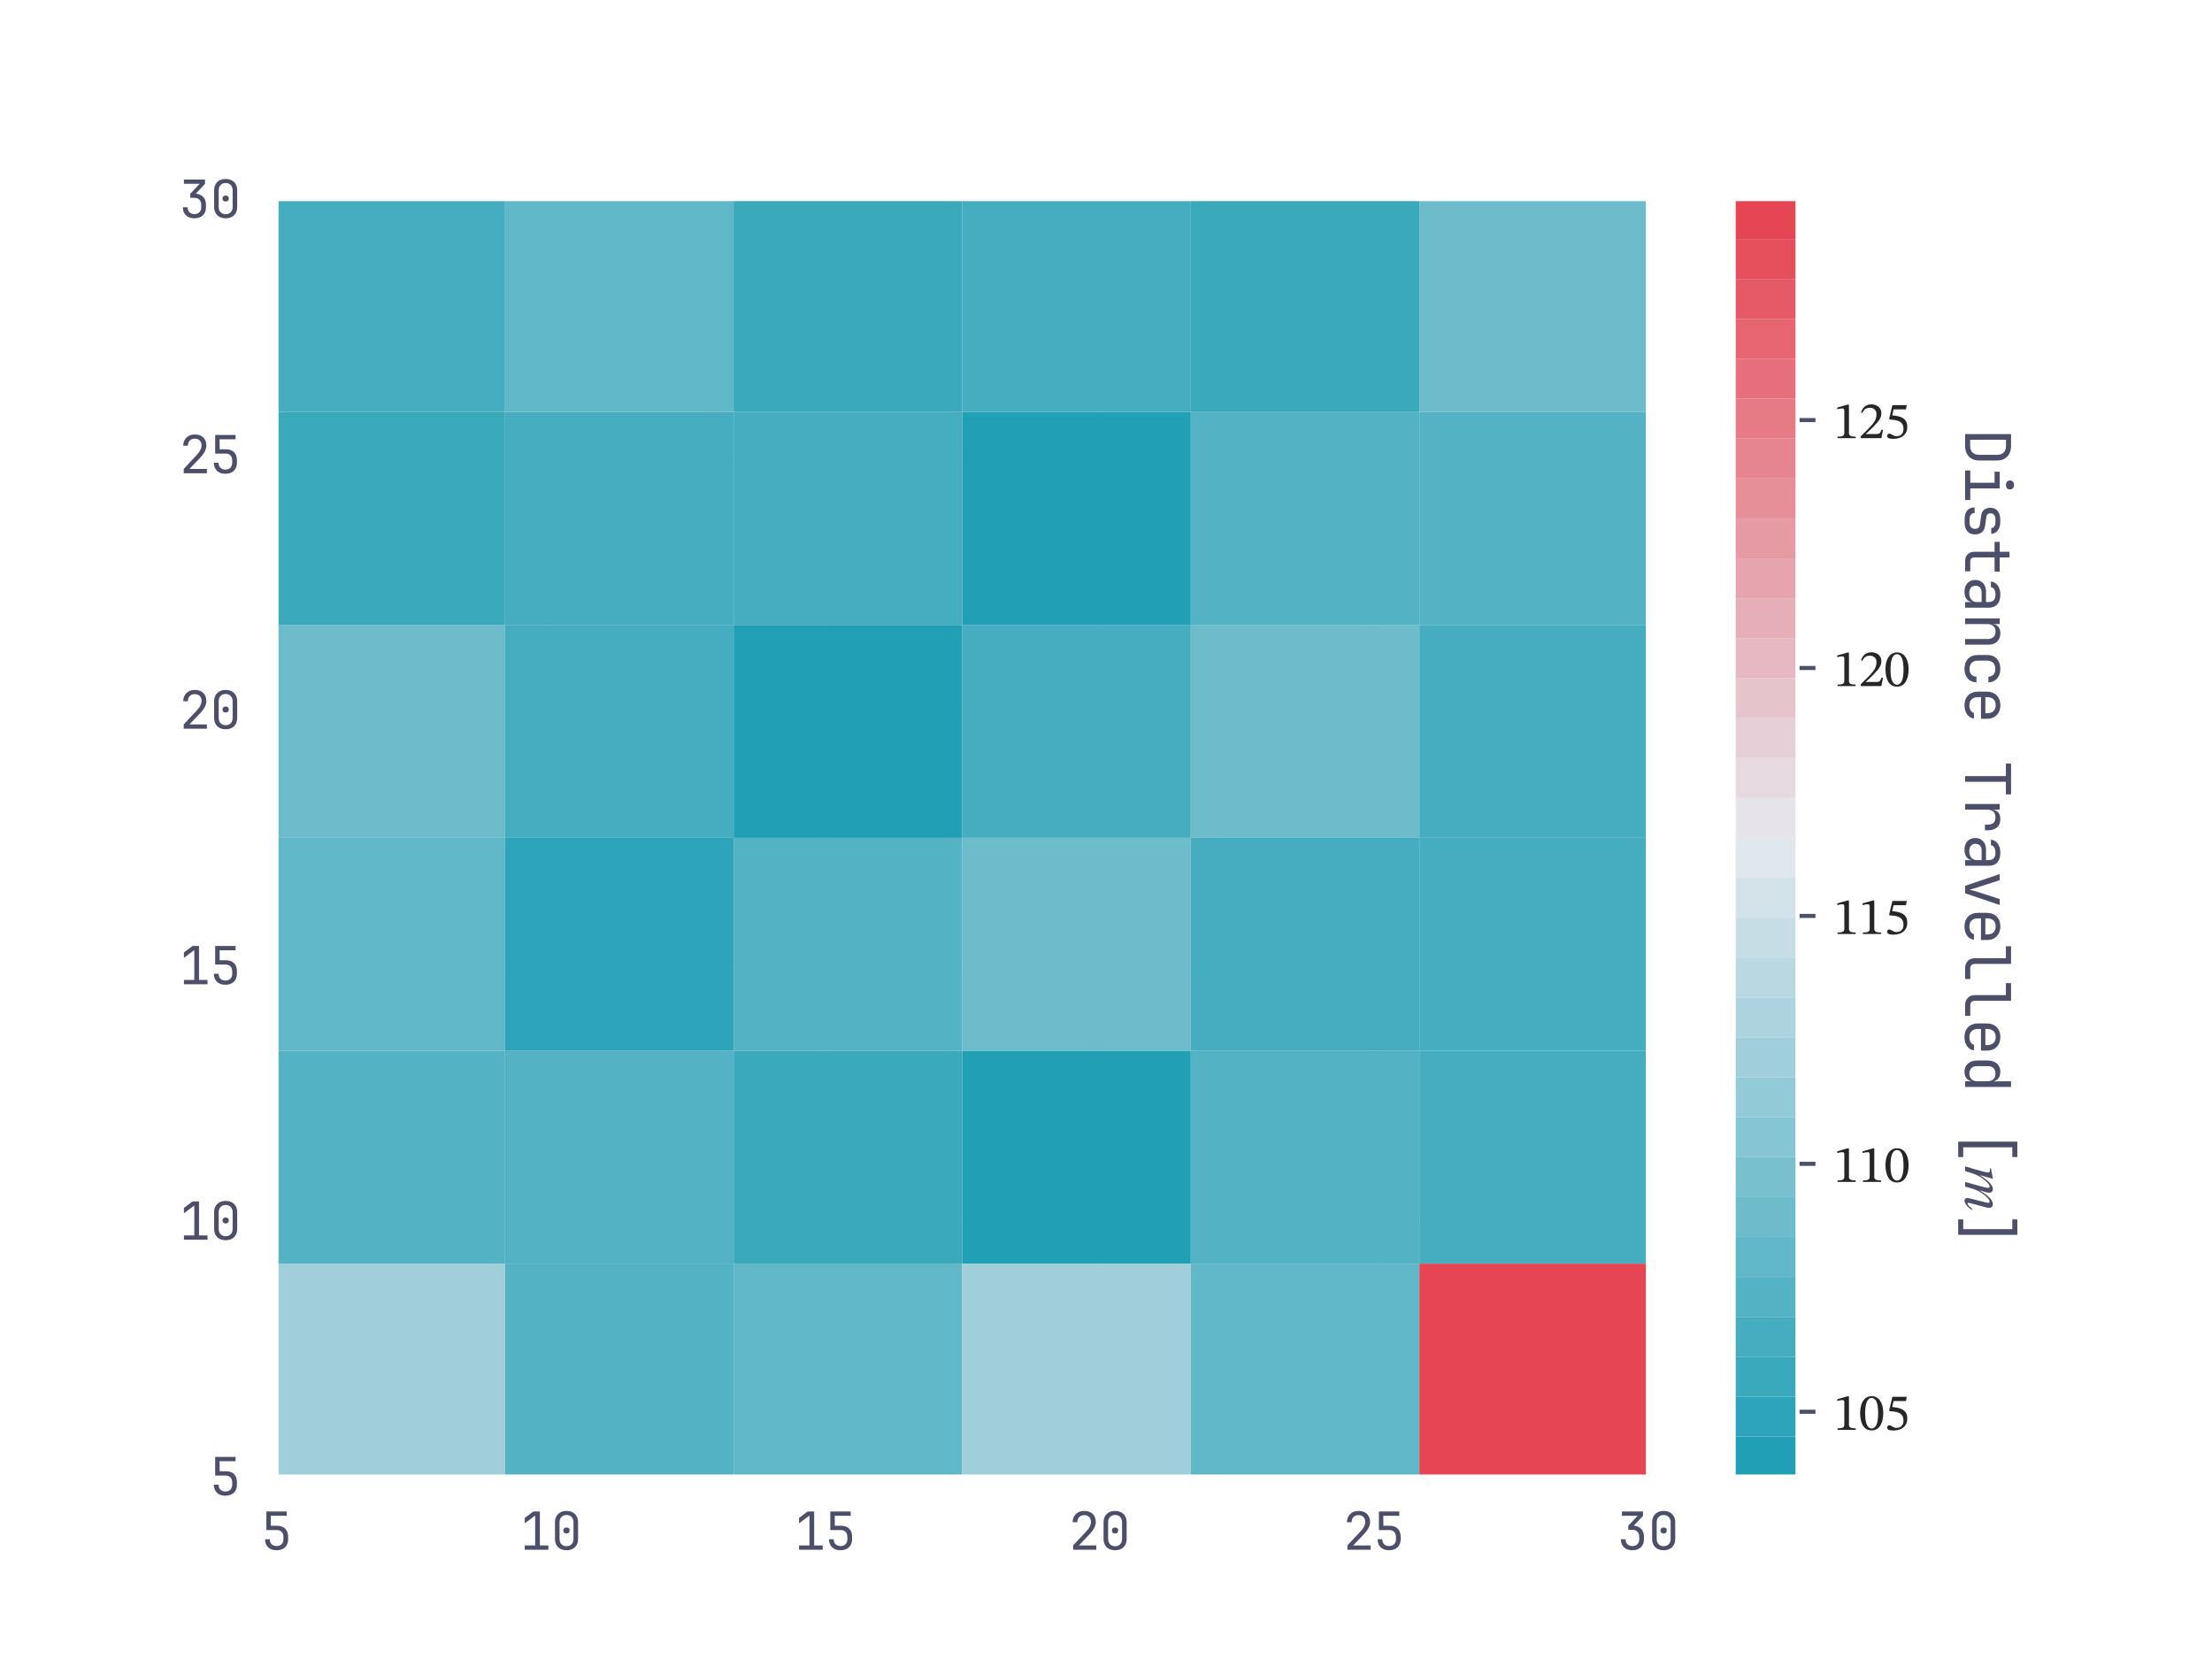 <?xml version="1.0" encoding="utf-8" standalone="no"?>
<!DOCTYPE svg PUBLIC "-//W3C//DTD SVG 1.1//EN"
  "http://www.w3.org/Graphics/SVG/1.1/DTD/svg11.dtd">
<svg xmlns:xlink="http://www.w3.org/1999/xlink" width="432pt" height="324pt" viewBox="0 0 432 324" xmlns="http://www.w3.org/2000/svg" version="1.1">
 <defs>
  <style type="text/css">*{stroke-linejoin: round; stroke-linecap: butt}</style>
 </defs>
 <g id="figure_1">
  <g id="patch_1">
   <path d="M 0 324
L 432 324
L 432 0
L 0 0
z
" style="fill: #ffffff"/>
  </g>
  <g id="axes_1">
   <g id="patch_2">
    <path d="M 54 288.36
L 321.84 288.36
L 321.84 38.88
L 54 38.88
z
" style="fill: #eff1f5"/>
   </g>
   <g id="matplotlib.axis_1">
    <g id="xtick_1">
     <g id="line2d_1">
      <path d="M 54 288.36
L 54 38.88
" clip-path="url(#p4f5782493c)" style="fill: none; stroke: #ffffff; stroke-width: 0.8; stroke-linecap: round"/>
     </g>
     <g id="text_1">
      <!-- 5 -->
      <g style="fill: #4c4f69" transform="translate(51 302.66) scale(0.1 -0.1)">
       <defs>
        <path id="JetBrainsMonoNFM-Regular-35" d="M 1882 -64
Q 1235 -64 857 297
Q 480 659 480 1280
L 1056 1280
Q 1056 896 1280 672
Q 1504 448 1888 448
Q 2272 448 2496 672
Q 2720 896 2720 1280
L 2720 1568
Q 2720 1952 2502 2176
Q 2285 2400 1914 2400
L 640 2400
L 640 4672
L 3130 4672
L 3130 4147
L 1178 4147
L 1190 2925
L 1946 2925
Q 2592 2925 2944 2569
Q 3296 2214 3296 1568
L 3296 1280
Q 3296 659 2915 297
Q 2534 -64 1882 -64
z
" transform="scale(0.016)"/>
       </defs>
       <use xlink:href="#JetBrainsMonoNFM-Regular-35"/>
      </g>
     </g>
    </g>
    <g id="xtick_2">
     <g id="line2d_2">
      <path d="M 107.568 288.36
L 107.568 38.88
" clip-path="url(#p4f5782493c)" style="fill: none; stroke: #ffffff; stroke-width: 0.8; stroke-linecap: round"/>
     </g>
     <g id="text_2">
      <!-- 10 -->
      <g style="fill: #4c4f69" transform="translate(101.568 302.66) scale(0.1 -0.1)">
       <defs>
        <path id="JetBrainsMonoNFM-Regular-31" d="M 576 0
L 576 525
L 1843 525
L 1843 4173
L 576 3226
L 576 3885
L 1632 4672
L 2419 4672
L 2419 525
L 3456 525
L 3456 0
L 576 0
z
" transform="scale(0.016)"/>
        <path id="JetBrainsMonoNFM-Regular-30" d="M 1920 -64
Q 1274 -64 893 310
Q 512 685 512 1312
L 512 3360
Q 512 3987 893 4361
Q 1274 4736 1920 4736
Q 2566 4736 2947 4361
Q 3328 3987 3328 3360
L 3328 1312
Q 3328 896 3155 585
Q 2982 275 2665 105
Q 2349 -64 1920 -64
z
M 1920 429
Q 2304 429 2537 675
Q 2771 922 2771 1312
L 2771 3360
Q 2771 3750 2537 3996
Q 2304 4243 1920 4243
Q 1536 4243 1302 3996
Q 1069 3750 1069 3360
L 1069 1312
Q 1069 922 1302 675
Q 1536 429 1920 429
z
M 1920 1984
Q 1747 1984 1641 2080
Q 1536 2176 1536 2355
Q 1536 2528 1641 2621
Q 1747 2714 1920 2714
Q 2093 2714 2198 2621
Q 2304 2528 2304 2355
Q 2304 2176 2198 2080
Q 2093 1984 1920 1984
z
" transform="scale(0.016)"/>
       </defs>
       <use xlink:href="#JetBrainsMonoNFM-Regular-31"/>
       <use xlink:href="#JetBrainsMonoNFM-Regular-30" x="60"/>
      </g>
     </g>
    </g>
    <g id="xtick_3">
     <g id="line2d_3">
      <path d="M 161.136 288.36
L 161.136 38.88
" clip-path="url(#p4f5782493c)" style="fill: none; stroke: #ffffff; stroke-width: 0.8; stroke-linecap: round"/>
     </g>
     <g id="text_3">
      <!-- 15 -->
      <g style="fill: #4c4f69" transform="translate(155.136 302.66) scale(0.1 -0.1)">
       <use xlink:href="#JetBrainsMonoNFM-Regular-31"/>
       <use xlink:href="#JetBrainsMonoNFM-Regular-35" x="60"/>
      </g>
     </g>
    </g>
    <g id="xtick_4">
     <g id="line2d_4">
      <path d="M 214.704 288.36
L 214.704 38.88
" clip-path="url(#p4f5782493c)" style="fill: none; stroke: #ffffff; stroke-width: 0.8; stroke-linecap: round"/>
     </g>
     <g id="text_4">
      <!-- 20 -->
      <g style="fill: #4c4f69" transform="translate(208.704 302.66) scale(0.1 -0.1)">
       <defs>
        <path id="JetBrainsMonoNFM-Regular-32" d="M 550 0
L 550 531
L 2106 2195
Q 2445 2554 2585 2835
Q 2726 3117 2726 3386
Q 2726 3770 2505 3997
Q 2285 4224 1907 4224
Q 1517 4224 1289 3990
Q 1062 3757 1062 3360
L 486 3360
Q 506 3994 890 4365
Q 1274 4736 1907 4736
Q 2554 4736 2934 4371
Q 3315 4006 3315 3379
Q 3315 3046 3132 2675
Q 2950 2304 2509 1843
L 1248 525
L 3373 525
L 3373 0
L 550 0
z
" transform="scale(0.016)"/>
       </defs>
       <use xlink:href="#JetBrainsMonoNFM-Regular-32"/>
       <use xlink:href="#JetBrainsMonoNFM-Regular-30" x="60"/>
      </g>
     </g>
    </g>
    <g id="xtick_5">
     <g id="line2d_5">
      <path d="M 268.272 288.36
L 268.272 38.88
" clip-path="url(#p4f5782493c)" style="fill: none; stroke: #ffffff; stroke-width: 0.8; stroke-linecap: round"/>
     </g>
     <g id="text_5">
      <!-- 25 -->
      <g style="fill: #4c4f69" transform="translate(262.272 302.66) scale(0.1 -0.1)">
       <use xlink:href="#JetBrainsMonoNFM-Regular-32"/>
       <use xlink:href="#JetBrainsMonoNFM-Regular-35" x="60"/>
      </g>
     </g>
    </g>
    <g id="xtick_6">
     <g id="line2d_6">
      <path d="M 321.84 288.36
L 321.84 38.88
" clip-path="url(#p4f5782493c)" style="fill: none; stroke: #ffffff; stroke-width: 0.8; stroke-linecap: round"/>
     </g>
     <g id="text_6">
      <!-- 30 -->
      <g style="fill: #4c4f69" transform="translate(315.84 302.66) scale(0.1 -0.1)">
       <defs>
        <path id="JetBrainsMonoNFM-Regular-33" d="M 1850 -64
Q 1203 -64 825 297
Q 448 659 448 1280
L 1024 1280
Q 1024 896 1248 672
Q 1472 448 1856 448
Q 2240 448 2464 672
Q 2688 896 2688 1280
L 2688 1600
Q 2688 1984 2464 2208
Q 2240 2432 1856 2432
L 1350 2432
L 1350 2931
L 2496 4147
L 576 4147
L 576 4672
L 3149 4672
L 3149 4134
L 2022 2938
Q 2598 2893 2931 2537
Q 3264 2182 3264 1600
L 3264 1280
Q 3264 659 2883 297
Q 2502 -64 1850 -64
z
" transform="scale(0.016)"/>
       </defs>
       <use xlink:href="#JetBrainsMonoNFM-Regular-33"/>
       <use xlink:href="#JetBrainsMonoNFM-Regular-30" x="60"/>
      </g>
     </g>
    </g>
   </g>
   <g id="matplotlib.axis_2">
    <g id="ytick_1">
     <g id="line2d_7">
      <path d="M 54 288.36
L 321.84 288.36
" clip-path="url(#p4f5782493c)" style="fill: none; stroke: #ffffff; stroke-width: 0.8; stroke-linecap: round"/>
     </g>
     <g id="text_7">
      <!-- 5 -->
      <g style="fill: #4c4f69" transform="translate(41 292.01) scale(0.1 -0.1)">
       <use xlink:href="#JetBrainsMonoNFM-Regular-35"/>
      </g>
     </g>
    </g>
    <g id="ytick_2">
     <g id="line2d_8">
      <path d="M 54 238.464
L 321.84 238.464
" clip-path="url(#p4f5782493c)" style="fill: none; stroke: #ffffff; stroke-width: 0.8; stroke-linecap: round"/>
     </g>
     <g id="text_8">
      <!-- 10 -->
      <g style="fill: #4c4f69" transform="translate(35 242.114) scale(0.1 -0.1)">
       <use xlink:href="#JetBrainsMonoNFM-Regular-31"/>
       <use xlink:href="#JetBrainsMonoNFM-Regular-30" x="60"/>
      </g>
     </g>
    </g>
    <g id="ytick_3">
     <g id="line2d_9">
      <path d="M 54 188.568
L 321.84 188.568
" clip-path="url(#p4f5782493c)" style="fill: none; stroke: #ffffff; stroke-width: 0.8; stroke-linecap: round"/>
     </g>
     <g id="text_9">
      <!-- 15 -->
      <g style="fill: #4c4f69" transform="translate(35 192.218) scale(0.1 -0.1)">
       <use xlink:href="#JetBrainsMonoNFM-Regular-31"/>
       <use xlink:href="#JetBrainsMonoNFM-Regular-35" x="60"/>
      </g>
     </g>
    </g>
    <g id="ytick_4">
     <g id="line2d_10">
      <path d="M 54 138.672
L 321.84 138.672
" clip-path="url(#p4f5782493c)" style="fill: none; stroke: #ffffff; stroke-width: 0.8; stroke-linecap: round"/>
     </g>
     <g id="text_10">
      <!-- 20 -->
      <g style="fill: #4c4f69" transform="translate(35 142.322) scale(0.1 -0.1)">
       <use xlink:href="#JetBrainsMonoNFM-Regular-32"/>
       <use xlink:href="#JetBrainsMonoNFM-Regular-30" x="60"/>
      </g>
     </g>
    </g>
    <g id="ytick_5">
     <g id="line2d_11">
      <path d="M 54 88.776
L 321.84 88.776
" clip-path="url(#p4f5782493c)" style="fill: none; stroke: #ffffff; stroke-width: 0.8; stroke-linecap: round"/>
     </g>
     <g id="text_11">
      <!-- 25 -->
      <g style="fill: #4c4f69" transform="translate(35 92.426) scale(0.1 -0.1)">
       <use xlink:href="#JetBrainsMonoNFM-Regular-32"/>
       <use xlink:href="#JetBrainsMonoNFM-Regular-35" x="60"/>
      </g>
     </g>
    </g>
    <g id="ytick_6">
     <g id="line2d_12">
      <path d="M 54 38.88
L 321.84 38.88
" clip-path="url(#p4f5782493c)" style="fill: none; stroke: #ffffff; stroke-width: 0.8; stroke-linecap: round"/>
     </g>
     <g id="text_12">
      <!-- 30 -->
      <g style="fill: #4c4f69" transform="translate(35 42.53) scale(0.1 -0.1)">
       <use xlink:href="#JetBrainsMonoNFM-Regular-33"/>
       <use xlink:href="#JetBrainsMonoNFM-Regular-30" x="60"/>
      </g>
     </g>
    </g>
   </g>
   <g id="QuadMesh_1">
    <path d="M 54 288.36
L 98.64 288.36
L 98.64 246.78
L 54 246.78
L 54 288.36
" clip-path="url(#p4f5782493c)" style="fill: #a0cfda"/>
    <path d="M 98.64 288.36
L 143.28 288.36
L 143.28 246.78
L 98.64 246.78
L 98.64 288.36
" clip-path="url(#p4f5782493c)" style="fill: #53b2c4"/>
    <path d="M 143.28 288.36
L 187.92 288.36
L 187.92 246.78
L 143.28 246.78
L 143.28 288.36
" clip-path="url(#p4f5782493c)" style="fill: #60b7c8"/>
    <path d="M 187.92 288.36
L 232.56 288.36
L 232.56 246.78
L 187.92 246.78
L 187.92 288.36
" clip-path="url(#p4f5782493c)" style="fill: #a0cfda"/>
    <path d="M 232.56 288.36
L 277.2 288.36
L 277.2 246.78
L 232.56 246.78
L 232.56 288.36
" clip-path="url(#p4f5782493c)" style="fill: #60b7c8"/>
    <path d="M 277.2 288.36
L 321.84 288.36
L 321.84 246.78
L 277.2 246.78
L 277.2 288.36
" clip-path="url(#p4f5782493c)" style="fill: #e64553"/>
    <path d="M 54 246.78
L 98.64 246.78
L 98.64 205.2
L 54 205.2
L 54 246.78
" clip-path="url(#p4f5782493c)" style="fill: #53b2c4"/>
    <path d="M 98.64 246.78
L 143.28 246.78
L 143.28 205.2
L 98.64 205.2
L 98.64 246.78
" clip-path="url(#p4f5782493c)" style="fill: #53b2c4"/>
    <path d="M 143.28 246.78
L 187.92 246.78
L 187.92 205.2
L 143.28 205.2
L 143.28 246.78
" clip-path="url(#p4f5782493c)" style="fill: #3aa9bc"/>
    <path d="M 187.92 246.78
L 232.56 246.78
L 232.56 205.2
L 187.92 205.2
L 187.92 246.78
" clip-path="url(#p4f5782493c)" style="fill: #209fb5"/>
    <path d="M 232.56 246.78
L 277.2 246.78
L 277.2 205.2
L 232.56 205.2
L 232.56 246.78
" clip-path="url(#p4f5782493c)" style="fill: #53b2c4"/>
    <path d="M 277.2 246.78
L 321.84 246.78
L 321.84 205.2
L 277.2 205.2
L 277.2 246.78
" clip-path="url(#p4f5782493c)" style="fill: #46adc0"/>
    <path d="M 54 205.2
L 98.64 205.2
L 98.64 163.62
L 54 163.62
L 54 205.2
" clip-path="url(#p4f5782493c)" style="fill: #60b7c8"/>
    <path d="M 98.64 205.2
L 143.28 205.2
L 143.28 163.62
L 98.64 163.62
L 98.64 205.2
" clip-path="url(#p4f5782493c)" style="fill: #2da4b9"/>
    <path d="M 143.28 205.2
L 187.92 205.2
L 187.92 163.62
L 143.28 163.62
L 143.28 205.2
" clip-path="url(#p4f5782493c)" style="fill: #53b2c4"/>
    <path d="M 187.92 205.2
L 232.56 205.2
L 232.56 163.62
L 187.92 163.62
L 187.92 205.2
" clip-path="url(#p4f5782493c)" style="fill: #6dbccb"/>
    <path d="M 232.56 205.2
L 277.2 205.2
L 277.2 163.62
L 232.56 163.62
L 232.56 205.2
" clip-path="url(#p4f5782493c)" style="fill: #46adc0"/>
    <path d="M 277.2 205.2
L 321.84 205.2
L 321.84 163.62
L 277.2 163.62
L 277.2 205.2
" clip-path="url(#p4f5782493c)" style="fill: #46adc0"/>
    <path d="M 54 163.62
L 98.64 163.62
L 98.64 122.04
L 54 122.04
L 54 163.62
" clip-path="url(#p4f5782493c)" style="fill: #6dbccb"/>
    <path d="M 98.64 163.62
L 143.28 163.62
L 143.28 122.04
L 98.64 122.04
L 98.64 163.62
" clip-path="url(#p4f5782493c)" style="fill: #46adc0"/>
    <path d="M 143.28 163.62
L 187.92 163.62
L 187.92 122.04
L 143.28 122.04
L 143.28 163.62
" clip-path="url(#p4f5782493c)" style="fill: #209fb5"/>
    <path d="M 187.92 163.62
L 232.56 163.62
L 232.56 122.04
L 187.92 122.04
L 187.92 163.62
" clip-path="url(#p4f5782493c)" style="fill: #46adc0"/>
    <path d="M 232.56 163.62
L 277.2 163.62
L 277.2 122.04
L 232.56 122.04
L 232.56 163.62
" clip-path="url(#p4f5782493c)" style="fill: #6dbccb"/>
    <path d="M 277.2 163.62
L 321.84 163.62
L 321.84 122.04
L 277.2 122.04
L 277.2 163.62
" clip-path="url(#p4f5782493c)" style="fill: #46adc0"/>
    <path d="M 54 122.04
L 98.64 122.04
L 98.64 80.46
L 54 80.46
L 54 122.04
" clip-path="url(#p4f5782493c)" style="fill: #3aa9bc"/>
    <path d="M 98.64 122.04
L 143.28 122.04
L 143.28 80.46
L 98.64 80.46
L 98.64 122.04
" clip-path="url(#p4f5782493c)" style="fill: #46adc0"/>
    <path d="M 143.28 122.04
L 187.92 122.04
L 187.92 80.46
L 143.28 80.46
L 143.28 122.04
" clip-path="url(#p4f5782493c)" style="fill: #46adc0"/>
    <path d="M 187.92 122.04
L 232.56 122.04
L 232.56 80.46
L 187.92 80.46
L 187.92 122.04
" clip-path="url(#p4f5782493c)" style="fill: #209fb5"/>
    <path d="M 232.56 122.04
L 277.2 122.04
L 277.2 80.46
L 232.56 80.46
L 232.56 122.04
" clip-path="url(#p4f5782493c)" style="fill: #53b2c4"/>
    <path d="M 277.2 122.04
L 321.84 122.04
L 321.84 80.46
L 277.2 80.46
L 277.2 122.04
" clip-path="url(#p4f5782493c)" style="fill: #53b2c4"/>
    <path d="M 54 80.46
L 98.64 80.46
L 98.64 38.88
L 54 38.88
L 54 80.46
" clip-path="url(#p4f5782493c)" style="fill: #46adc0"/>
    <path d="M 98.64 80.46
L 143.28 80.46
L 143.28 38.88
L 98.64 38.88
L 98.64 80.46
" clip-path="url(#p4f5782493c)" style="fill: #60b7c8"/>
    <path d="M 143.28 80.46
L 187.92 80.46
L 187.92 38.88
L 143.28 38.88
L 143.28 80.46
" clip-path="url(#p4f5782493c)" style="fill: #3aa9bc"/>
    <path d="M 187.92 80.46
L 232.56 80.46
L 232.56 38.88
L 187.92 38.88
L 187.92 80.46
" clip-path="url(#p4f5782493c)" style="fill: #46adc0"/>
    <path d="M 232.56 80.46
L 277.2 80.46
L 277.2 38.88
L 232.56 38.88
L 232.56 80.46
" clip-path="url(#p4f5782493c)" style="fill: #3aa9bc"/>
    <path d="M 277.2 80.46
L 321.84 80.46
L 321.84 38.88
L 277.2 38.88
L 277.2 80.46
" clip-path="url(#p4f5782493c)" style="fill: #6dbccb"/>
   </g>
   <g id="patch_3">
    <path d="M 54 288.36
L 54 38.88
" style="fill: none; stroke: #ffffff; stroke-width: 0.8; stroke-linejoin: miter; stroke-linecap: square"/>
   </g>
   <g id="patch_4">
    <path d="M 321.84 288.36
L 321.84 38.88
" style="fill: none; stroke: #ffffff; stroke-width: 0.8; stroke-linejoin: miter; stroke-linecap: square"/>
   </g>
   <g id="patch_5">
    <path d="M 54 288.36
L 321.84 288.36
" style="fill: none; stroke: #ffffff; stroke-width: 0.8; stroke-linejoin: miter; stroke-linecap: square"/>
   </g>
   <g id="patch_6">
    <path d="M 54 38.88
L 321.84 38.88
" style="fill: none; stroke: #ffffff; stroke-width: 0.8; stroke-linejoin: miter; stroke-linecap: square"/>
   </g>
  </g>
  <g id="axes_2">
   <g id="patch_7">
    <path d="M 338.58 288.36
L 351.054 288.36
L 351.054 38.88
L 338.58 38.88
z
" style="fill: #eff1f5"/>
   </g>
   <g id="matplotlib.axis_3"/>
   <g id="matplotlib.axis_4">
    <g id="ytick_7">
     <g id="line2d_13">
      <defs>
       <path id="m1f3b378071" d="M 0 0
L 3.5 0
" style="stroke: #4c4f69; stroke-width: 0.8"/>
      </defs>
      <g>
       <use xlink:href="#m1f3b378071" x="351.054" y="275.712" style="fill: #4c4f69; stroke: #4c4f69; stroke-width: 0.8"/>
      </g>
     </g>
     <g id="text_13">
      <!-- 105 -->
      <g style="fill: #262626" transform="translate(358.054 279.241) scale(0.1 -0.1)">
       <defs>
        <path id="STIXTwoText-31" d="M 2726 0
L 512 0
L 512 179
Q 966 179 1152 275
Q 1338 371 1338 608
L 1338 3315
Q 1338 3482 1293 3555
Q 1248 3629 1126 3629
Q 1062 3629 947 3616
Q 832 3603 704 3580
Q 576 3558 474 3526
L 474 3738
L 1715 4090
L 1901 4090
L 1901 608
Q 1901 371 2093 275
Q 2285 179 2726 179
L 2726 0
z
" transform="scale(0.016)"/>
        <path id="STIXTwoText-30" d="M 1581 -70
Q 1197 -70 928 99
Q 659 269 492 563
Q 326 858 249 1242
Q 173 1626 173 2048
Q 173 2656 336 3120
Q 499 3584 816 3846
Q 1133 4109 1594 4109
Q 2010 4109 2323 3862
Q 2637 3616 2816 3152
Q 2995 2688 2995 2029
Q 2995 1619 2915 1241
Q 2835 864 2665 569
Q 2496 275 2227 102
Q 1958 -70 1581 -70
z
M 1581 160
Q 1958 160 2166 614
Q 2374 1069 2374 1990
Q 2374 2963 2172 3427
Q 1971 3891 1574 3891
Q 1197 3891 992 3430
Q 787 2970 787 2016
Q 787 1088 992 624
Q 1197 160 1581 160
z
" transform="scale(0.016)"/>
        <path id="STIXTwoText-35" d="M 1114 -83
Q 742 -83 560 6
Q 378 96 378 275
Q 378 384 445 467
Q 512 550 634 550
Q 730 550 822 502
Q 915 454 1014 393
Q 1114 333 1235 285
Q 1357 237 1510 237
Q 1741 237 1936 326
Q 2131 416 2249 614
Q 2368 813 2368 1146
Q 2368 1504 2227 1721
Q 2086 1939 1849 2054
Q 1613 2170 1315 2214
Q 1018 2259 698 2266
L 621 2362
L 1018 4032
L 2771 4032
L 2669 3514
L 1165 3514
L 992 2784
Q 1312 2758 1590 2704
Q 1869 2650 2096 2554
Q 2323 2458 2489 2301
Q 2656 2144 2745 1923
Q 2835 1702 2835 1402
Q 2835 1030 2710 752
Q 2586 474 2355 288
Q 2125 102 1811 9
Q 1498 -83 1114 -83
z
" transform="scale(0.016)"/>
       </defs>
       <use xlink:href="#STIXTwoText-31"/>
       <use xlink:href="#STIXTwoText-30" x="49.5"/>
       <use xlink:href="#STIXTwoText-35" x="99"/>
      </g>
     </g>
    </g>
    <g id="ytick_8">
     <g id="line2d_14">
      <g>
       <use xlink:href="#m1f3b378071" x="351.054" y="227.294" style="fill: #4c4f69; stroke: #4c4f69; stroke-width: 0.8"/>
      </g>
     </g>
     <g id="text_14">
      <!-- 110 -->
      <g style="fill: #262626" transform="translate(358.054 230.823) scale(0.1 -0.1)">
       <use xlink:href="#STIXTwoText-31"/>
       <use xlink:href="#STIXTwoText-31" x="49.5"/>
       <use xlink:href="#STIXTwoText-30" x="99"/>
      </g>
     </g>
    </g>
    <g id="ytick_9">
     <g id="line2d_15">
      <g>
       <use xlink:href="#m1f3b378071" x="351.054" y="178.875" style="fill: #4c4f69; stroke: #4c4f69; stroke-width: 0.8"/>
      </g>
     </g>
     <g id="text_15">
      <!-- 115 -->
      <g style="fill: #262626" transform="translate(358.054 182.405) scale(0.1 -0.1)">
       <use xlink:href="#STIXTwoText-31"/>
       <use xlink:href="#STIXTwoText-31" x="49.5"/>
       <use xlink:href="#STIXTwoText-35" x="99"/>
      </g>
     </g>
    </g>
    <g id="ytick_10">
     <g id="line2d_16">
      <g>
       <use xlink:href="#m1f3b378071" x="351.054" y="130.457" style="fill: #4c4f69; stroke: #4c4f69; stroke-width: 0.8"/>
      </g>
     </g>
     <g id="text_16">
      <!-- 120 -->
      <g style="fill: #262626" transform="translate(358.054 133.987) scale(0.1 -0.1)">
       <defs>
        <path id="STIXTwoText-32" d="M 2765 0
L 243 0
L 243 218
L 1216 1190
Q 1536 1517 1747 1782
Q 1958 2048 2064 2317
Q 2170 2586 2170 2918
Q 2170 3277 1955 3491
Q 1741 3706 1370 3706
Q 1056 3706 835 3571
Q 614 3437 435 3078
L 282 3142
Q 429 3610 749 3866
Q 1069 4122 1536 4122
Q 1901 4122 2176 3984
Q 2451 3846 2608 3600
Q 2765 3354 2765 3014
Q 2765 2733 2646 2473
Q 2528 2214 2294 1939
Q 2061 1664 1722 1318
L 877 518
L 877 486
L 1325 506
L 2214 506
Q 2470 506 2572 621
Q 2675 736 2784 1024
L 2970 1024
L 2765 0
z
" transform="scale(0.016)"/>
       </defs>
       <use xlink:href="#STIXTwoText-31"/>
       <use xlink:href="#STIXTwoText-32" x="49.5"/>
       <use xlink:href="#STIXTwoText-30" x="99"/>
      </g>
     </g>
    </g>
    <g id="ytick_11">
     <g id="line2d_17">
      <g>
       <use xlink:href="#m1f3b378071" x="351.054" y="82.039" style="fill: #4c4f69; stroke: #4c4f69; stroke-width: 0.8"/>
      </g>
     </g>
     <g id="text_17">
      <!-- 125 -->
      <g style="fill: #262626" transform="translate(358.054 85.569) scale(0.1 -0.1)">
       <use xlink:href="#STIXTwoText-31"/>
       <use xlink:href="#STIXTwoText-32" x="49.5"/>
       <use xlink:href="#STIXTwoText-35" x="99"/>
      </g>
     </g>
    </g>
    <g id="text_18">
     <!-- Distance Travelled [$m$] -->
     <g style="fill: #4c4f69" transform="translate(383.784 83.64) rotate(-270) scale(0.12 -0.12)">
      <defs>
       <path id="JetBrainsMonoNFM-Regular-44" d="M 589 0
L 589 4672
L 1798 4672
Q 2253 4672 2582 4499
Q 2912 4326 3094 4012
Q 3277 3699 3277 3270
L 3277 1408
Q 3277 979 3094 662
Q 2912 346 2582 173
Q 2253 0 1798 0
L 589 0
z
M 1165 512
L 1798 512
Q 2221 512 2461 749
Q 2701 986 2701 1408
L 2701 3270
Q 2701 3686 2461 3923
Q 2221 4160 1798 4160
L 1165 4160
L 1165 512
z
" transform="scale(0.016)"/>
       <path id="JetBrainsMonoNFM-Regular-69" d="M 544 0
L 544 525
L 1792 525
L 1792 2995
L 672 2995
L 672 3520
L 2368 3520
L 2368 525
L 3552 525
L 3552 0
L 544 0
z
M 2016 4154
Q 1805 4154 1683 4262
Q 1562 4371 1562 4557
Q 1562 4749 1683 4861
Q 1805 4973 2016 4973
Q 2227 4973 2348 4861
Q 2470 4749 2470 4557
Q 2470 4371 2348 4262
Q 2227 4154 2016 4154
z
" transform="scale(0.016)"/>
       <path id="JetBrainsMonoNFM-Regular-73" d="M 1779 -51
Q 1190 -51 867 214
Q 544 480 544 966
L 1120 966
Q 1120 723 1293 585
Q 1466 448 1779 448
L 2061 448
Q 2381 448 2557 589
Q 2733 730 2733 986
Q 2733 1440 2317 1498
L 1344 1638
Q 986 1690 787 1936
Q 589 2182 589 2586
Q 589 3046 905 3308
Q 1222 3571 1779 3571
L 2061 3571
Q 2573 3571 2896 3318
Q 3219 3066 3245 2656
L 2662 2656
Q 2650 2842 2486 2963
Q 2323 3085 2061 3085
L 1779 3085
Q 1485 3085 1318 2950
Q 1152 2816 1152 2586
Q 1152 2214 1491 2163
L 2400 2035
Q 3296 1907 3296 986
Q 3296 493 2973 221
Q 2650 -51 2061 -51
L 1779 -51
z
" transform="scale(0.016)"/>
       <path id="JetBrainsMonoNFM-Regular-74" d="M 2272 0
Q 1837 0 1574 253
Q 1312 506 1312 928
L 1312 2995
L 301 2995
L 301 3520
L 1312 3520
L 1312 4512
L 1888 4512
L 1888 3520
L 3328 3520
L 3328 2995
L 1888 2995
L 1888 928
Q 1888 749 1993 637
Q 2099 525 2272 525
L 3296 525
L 3296 0
L 2272 0
z
" transform="scale(0.016)"/>
       <path id="JetBrainsMonoNFM-Regular-61" d="M 1613 -64
Q 1069 -64 749 240
Q 429 544 429 1037
Q 429 1363 576 1606
Q 723 1850 985 1987
Q 1248 2125 1587 2125
L 2675 2125
L 2675 2400
Q 2675 3085 1926 3085
Q 1594 3085 1389 2963
Q 1184 2842 1171 2624
L 595 2624
Q 627 3040 982 3312
Q 1338 3584 1926 3584
Q 2566 3584 2908 3277
Q 3251 2970 3251 2419
L 3251 0
L 2682 0
L 2682 640
L 2669 640
Q 2618 314 2342 125
Q 2067 -64 1613 -64
z
M 1754 422
Q 2176 422 2425 627
Q 2675 832 2675 1184
L 2675 1677
L 1651 1677
Q 1370 1677 1194 1507
Q 1018 1338 1018 1056
Q 1018 762 1213 592
Q 1408 422 1754 422
z
" transform="scale(0.016)"/>
       <path id="JetBrainsMonoNFM-Regular-6e" d="M 589 0
L 589 3520
L 1165 3520
L 1165 2848
L 1171 2848
Q 1216 3200 1459 3392
Q 1702 3584 2106 3584
Q 2637 3584 2950 3257
Q 3264 2931 3264 2368
L 3264 0
L 2688 0
L 2688 2266
Q 2688 2669 2486 2883
Q 2285 3098 1939 3098
Q 1581 3098 1373 2874
Q 1165 2650 1165 2240
L 1165 0
L 589 0
z
" transform="scale(0.016)"/>
       <path id="JetBrainsMonoNFM-Regular-63" d="M 1971 -64
Q 1331 -64 947 294
Q 563 653 563 1280
L 563 2240
Q 563 2867 947 3225
Q 1331 3584 1971 3584
Q 2579 3584 2953 3257
Q 3328 2931 3347 2368
L 2771 2368
Q 2752 2707 2541 2889
Q 2330 3072 1971 3072
Q 1594 3072 1366 2857
Q 1139 2643 1139 2246
L 1139 1280
Q 1139 883 1366 665
Q 1594 448 1971 448
Q 2330 448 2541 633
Q 2752 819 2771 1152
L 3347 1152
Q 3328 589 2953 262
Q 2579 -64 1971 -64
z
" transform="scale(0.016)"/>
       <path id="JetBrainsMonoNFM-Regular-65" d="M 1920 -64
Q 1299 -64 918 310
Q 538 685 538 1344
L 538 2176
Q 538 2835 918 3209
Q 1299 3584 1920 3584
Q 2336 3584 2646 3417
Q 2957 3251 3129 2950
Q 3302 2650 3302 2240
L 3302 1613
L 1101 1613
L 1101 1280
Q 1101 890 1325 662
Q 1549 435 1920 435
Q 2240 435 2448 560
Q 2656 685 2701 896
L 3277 896
Q 3219 454 2848 195
Q 2477 -64 1920 -64
z
M 1101 2061
L 2739 2061
L 2739 2240
Q 2739 2656 2524 2883
Q 2310 3110 1920 3110
Q 1530 3110 1315 2883
Q 1101 2656 1101 2240
L 1101 2061
z
" transform="scale(0.016)"/>
       <path id="JetBrainsMonoNFM-Regular-20" transform="scale(0.016)"/>
       <path id="JetBrainsMonoNFM-Regular-54" d="M 1632 0
L 1632 4147
L 352 4147
L 352 4672
L 3488 4672
L 3488 4147
L 2208 4147
L 2208 0
L 1632 0
z
" transform="scale(0.016)"/>
       <path id="JetBrainsMonoNFM-Regular-72" d="M 717 0
L 717 3520
L 1293 3520
L 1293 2848
L 1306 2848
Q 1350 3187 1593 3385
Q 1837 3584 2246 3584
Q 2797 3584 3094 3254
Q 3392 2925 3392 2317
L 3392 2016
L 2816 2016
L 2816 2317
Q 2816 3085 2067 3085
Q 1690 3085 1491 2867
Q 1293 2650 1293 2240
L 1293 0
L 717 0
z
" transform="scale(0.016)"/>
       <path id="JetBrainsMonoNFM-Regular-76" d="M 1542 0
L 346 3520
L 966 3520
L 1734 1152
Q 1805 941 1856 745
Q 1907 550 1933 442
Q 1965 550 2009 745
Q 2054 941 2118 1152
L 2886 3520
L 3494 3520
L 2298 0
L 1542 0
z
" transform="scale(0.016)"/>
       <path id="JetBrainsMonoNFM-Regular-6c" d="M 2432 0
Q 1965 0 1686 272
Q 1408 544 1408 992
L 1408 4147
L 192 4147
L 192 4672
L 1984 4672
L 1984 992
Q 1984 774 2105 649
Q 2227 525 2432 525
L 3520 525
L 3520 0
L 2432 0
z
" transform="scale(0.016)"/>
       <path id="JetBrainsMonoNFM-Regular-64" d="M 1715 -64
Q 1190 -64 873 288
Q 557 640 557 1242
L 557 2272
Q 557 2880 870 3232
Q 1184 3584 1715 3584
Q 2112 3584 2371 3385
Q 2630 3187 2682 2848
L 2688 2848
L 2675 3648
L 2675 4672
L 3251 4672
L 3251 0
L 2675 0
L 2675 672
L 2669 672
Q 2624 326 2368 131
Q 2112 -64 1715 -64
z
M 1907 435
Q 2266 435 2470 659
Q 2675 883 2675 1280
L 2675 2240
Q 2675 2637 2470 2861
Q 2266 3085 1907 3085
Q 1542 3085 1337 2896
Q 1133 2707 1133 2272
L 1133 1248
Q 1133 819 1337 627
Q 1542 435 1907 435
z
" transform="scale(0.016)"/>
       <path id="JetBrainsMonoNFM-Regular-5b" d="M 1312 -704
L 1312 5312
L 2880 5312
L 2880 4800
L 1888 4800
L 1888 -192
L 2880 -192
L 2880 -704
L 1312 -704
z
" transform="scale(0.016)"/>
       <path id="STIXGeneral-Italic-6d" d="M 4506 672
L 4474 627
Q 3981 -58 3552 -58
Q 3296 -58 3296 237
Q 3296 333 3379 659
L 3750 2112
Q 3795 2291 3795 2355
Q 3795 2413 3756 2451
Q 3718 2490 3667 2490
Q 3366 2490 2829 1741
Q 2592 1408 2457 1072
Q 2323 736 2138 0
L 1658 0
L 1830 595
Q 2266 2099 2266 2330
Q 2266 2490 2125 2490
Q 1965 2490 1702 2237
Q 1440 1984 1171 1574
Q 1011 1325 899 1043
Q 787 762 557 0
L 77 0
L 352 922
Q 704 2093 704 2381
Q 704 2522 442 2522
L 282 2522
L 282 2624
L 1318 2822
L 1338 2810
L 966 1472
Q 1798 2822 2374 2822
Q 2560 2822 2659 2720
Q 2758 2618 2758 2438
Q 2758 2195 2502 1466
Q 2842 2003 3069 2275
Q 3296 2547 3526 2694
Q 3731 2822 3930 2822
Q 4102 2822 4201 2710
Q 4301 2598 4301 2419
Q 4301 2336 4282 2240
L 3846 634
Q 3782 390 3782 346
Q 3782 243 3859 243
Q 4000 243 4275 582
L 4410 749
L 4506 672
z
" transform="scale(0.016)"/>
       <path id="JetBrainsMonoNFM-Regular-5d" d="M 960 -704
L 960 -192
L 1952 -192
L 1952 4800
L 960 4800
L 960 5312
L 2528 5312
L 2528 -704
L 960 -704
z
" transform="scale(0.016)"/>
      </defs>
      <use xlink:href="#JetBrainsMonoNFM-Regular-44"/>
      <use xlink:href="#JetBrainsMonoNFM-Regular-69" transform="translate(60 0)"/>
      <use xlink:href="#JetBrainsMonoNFM-Regular-73" transform="translate(120 0)"/>
      <use xlink:href="#JetBrainsMonoNFM-Regular-74" transform="translate(180 0)"/>
      <use xlink:href="#JetBrainsMonoNFM-Regular-61" transform="translate(240 0)"/>
      <use xlink:href="#JetBrainsMonoNFM-Regular-6e" transform="translate(300 0)"/>
      <use xlink:href="#JetBrainsMonoNFM-Regular-63" transform="translate(360 0)"/>
      <use xlink:href="#JetBrainsMonoNFM-Regular-65" transform="translate(420 0)"/>
      <use xlink:href="#JetBrainsMonoNFM-Regular-20" transform="translate(480 0)"/>
      <use xlink:href="#JetBrainsMonoNFM-Regular-54" transform="translate(540 0)"/>
      <use xlink:href="#JetBrainsMonoNFM-Regular-72" transform="translate(600 0)"/>
      <use xlink:href="#JetBrainsMonoNFM-Regular-61" transform="translate(660 0)"/>
      <use xlink:href="#JetBrainsMonoNFM-Regular-76" transform="translate(720 0)"/>
      <use xlink:href="#JetBrainsMonoNFM-Regular-65" transform="translate(780 0)"/>
      <use xlink:href="#JetBrainsMonoNFM-Regular-6c" transform="translate(840 0)"/>
      <use xlink:href="#JetBrainsMonoNFM-Regular-6c" transform="translate(900 0)"/>
      <use xlink:href="#JetBrainsMonoNFM-Regular-65" transform="translate(960 0)"/>
      <use xlink:href="#JetBrainsMonoNFM-Regular-64" transform="translate(1020 0)"/>
      <use xlink:href="#JetBrainsMonoNFM-Regular-20" transform="translate(1080 0)"/>
      <use xlink:href="#JetBrainsMonoNFM-Regular-5b" transform="translate(1140 0)"/>
      <use xlink:href="#STIXGeneral-Italic-6d" transform="translate(1200 0)"/>
      <use xlink:href="#JetBrainsMonoNFM-Regular-5d" transform="translate(1272.2 0)"/>
     </g>
    </g>
   </g>
   <g id="QuadMesh_2">
    <path d="M 338.58 288.36
L 351.054 288.36
L 351.054 280.564
L 338.58 280.564
L 338.58 288.36
" clip-path="url(#p016cd3552f)" style="fill: #209fb5"/>
    <path d="M 338.58 280.564
L 351.054 280.564
L 351.054 272.767
L 338.58 272.767
L 338.58 280.564
" clip-path="url(#p016cd3552f)" style="fill: #2da4b9"/>
    <path d="M 338.58 272.767
L 351.054 272.767
L 351.054 264.971
L 338.58 264.971
L 338.58 272.767
" clip-path="url(#p016cd3552f)" style="fill: #3aa9bc"/>
    <path d="M 338.58 264.971
L 351.054 264.971
L 351.054 257.175
L 338.58 257.175
L 338.58 264.971
" clip-path="url(#p016cd3552f)" style="fill: #46adc0"/>
    <path d="M 338.58 257.175
L 351.054 257.175
L 351.054 249.379
L 338.58 249.379
L 338.58 257.175
" clip-path="url(#p016cd3552f)" style="fill: #53b2c4"/>
    <path d="M 338.58 249.379
L 351.054 249.379
L 351.054 241.583
L 338.58 241.583
L 338.58 249.379
" clip-path="url(#p016cd3552f)" style="fill: #60b7c8"/>
    <path d="M 338.58 241.583
L 351.054 241.583
L 351.054 233.786
L 338.58 233.786
L 338.58 241.583
" clip-path="url(#p016cd3552f)" style="fill: #6dbccb"/>
    <path d="M 338.58 233.786
L 351.054 233.786
L 351.054 225.99
L 338.58 225.99
L 338.58 233.786
" clip-path="url(#p016cd3552f)" style="fill: #79c0cf"/>
    <path d="M 338.58 225.99
L 351.054 225.99
L 351.054 218.194
L 338.58 218.194
L 338.58 225.99
" clip-path="url(#p016cd3552f)" style="fill: #86c5d3"/>
    <path d="M 338.58 218.194
L 351.054 218.194
L 351.054 210.398
L 338.58 210.398
L 338.58 218.194
" clip-path="url(#p016cd3552f)" style="fill: #93cad7"/>
    <path d="M 338.58 210.398
L 351.054 210.398
L 351.054 202.601
L 338.58 202.601
L 338.58 210.398
" clip-path="url(#p016cd3552f)" style="fill: #a0cfda"/>
    <path d="M 338.58 202.601
L 351.054 202.601
L 351.054 194.805
L 338.58 194.805
L 338.58 202.601
" clip-path="url(#p016cd3552f)" style="fill: #add4de"/>
    <path d="M 338.58 194.805
L 351.054 194.805
L 351.054 187.009
L 338.58 187.009
L 338.58 194.805
" clip-path="url(#p016cd3552f)" style="fill: #b9d8e2"/>
    <path d="M 338.58 187.009
L 351.054 187.009
L 351.054 179.213
L 338.58 179.213
L 338.58 187.009
" clip-path="url(#p016cd3552f)" style="fill: #c6dde6"/>
    <path d="M 338.58 179.213
L 351.054 179.213
L 351.054 171.416
L 338.58 171.416
L 338.58 179.213
" clip-path="url(#p016cd3552f)" style="fill: #d3e2e9"/>
    <path d="M 338.58 171.416
L 351.054 171.416
L 351.054 163.62
L 338.58 163.62
L 338.58 171.416
" clip-path="url(#p016cd3552f)" style="fill: #e0e7ed"/>
    <path d="M 338.58 163.62
L 351.054 163.62
L 351.054 155.824
L 338.58 155.824
L 338.58 163.62
" clip-path="url(#p016cd3552f)" style="fill: #e6e4ea"/>
    <path d="M 338.58 155.824
L 351.054 155.824
L 351.054 148.028
L 338.58 148.028
L 338.58 155.824
" clip-path="url(#p016cd3552f)" style="fill: #e6d9e0"/>
    <path d="M 338.58 148.028
L 351.054 148.028
L 351.054 140.231
L 338.58 140.231
L 338.58 148.028
" clip-path="url(#p016cd3552f)" style="fill: #e6cfd6"/>
    <path d="M 338.58 140.231
L 351.054 140.231
L 351.054 132.435
L 338.58 132.435
L 338.58 140.231
" clip-path="url(#p016cd3552f)" style="fill: #e6c4cc"/>
    <path d="M 338.58 132.435
L 351.054 132.435
L 351.054 124.639
L 338.58 124.639
L 338.58 132.435
" clip-path="url(#p016cd3552f)" style="fill: #e6b9c2"/>
    <path d="M 338.58 124.639
L 351.054 124.639
L 351.054 116.843
L 338.58 116.843
L 338.58 124.639
" clip-path="url(#p016cd3552f)" style="fill: #e6afb8"/>
    <path d="M 338.58 116.843
L 351.054 116.843
L 351.054 109.046
L 338.58 109.046
L 338.58 116.843
" clip-path="url(#p016cd3552f)" style="fill: #e6a4ae"/>
    <path d="M 338.58 109.046
L 351.054 109.046
L 351.054 101.25
L 338.58 101.25
L 338.58 109.046
" clip-path="url(#p016cd3552f)" style="fill: #e69aa4"/>
    <path d="M 338.58 101.25
L 351.054 101.25
L 351.054 93.454
L 338.58 93.454
L 338.58 101.25
" clip-path="url(#p016cd3552f)" style="fill: #e68f99"/>
    <path d="M 338.58 93.454
L 351.054 93.454
L 351.054 85.657
L 338.58 85.657
L 338.58 93.454
" clip-path="url(#p016cd3552f)" style="fill: #e6848f"/>
    <path d="M 338.58 85.657
L 351.054 85.657
L 351.054 77.861
L 338.58 77.861
L 338.58 85.657
" clip-path="url(#p016cd3552f)" style="fill: #e67a85"/>
    <path d="M 338.58 77.861
L 351.054 77.861
L 351.054 70.065
L 338.58 70.065
L 338.58 77.861
" clip-path="url(#p016cd3552f)" style="fill: #e66f7b"/>
    <path d="M 338.58 70.065
L 351.054 70.065
L 351.054 62.269
L 338.58 62.269
L 338.58 70.065
" clip-path="url(#p016cd3552f)" style="fill: #e66571"/>
    <path d="M 338.58 62.269
L 351.054 62.269
L 351.054 54.472
L 338.58 54.472
L 338.58 62.269
" clip-path="url(#p016cd3552f)" style="fill: #e65a67"/>
    <path d="M 338.58 54.472
L 351.054 54.472
L 351.054 46.676
L 338.58 46.676
L 338.58 54.472
" clip-path="url(#p016cd3552f)" style="fill: #e6505d"/>
    <path d="M 338.58 46.676
L 351.054 46.676
L 351.054 38.88
L 338.58 38.88
L 338.58 46.676
" clip-path="url(#p016cd3552f)" style="fill: #e64553"/>
   </g>
   <g id="LineCollection_1"/>
   <g id="patch_8">
    <path d="M 338.58 288.36
L 344.817 288.36
L 351.054 288.36
L 351.054 38.88
L 344.817 38.88
L 338.58 38.88
L 338.58 288.36
z
" style="fill: none; stroke: #ffffff; stroke-width: 0.8; stroke-linejoin: miter; stroke-linecap: square"/>
   </g>
  </g>
 </g>
 <defs>
  <clipPath id="p4f5782493c">
   <rect x="54" y="38.88" width="267.84" height="249.48"/>
  </clipPath>
  <clipPath id="p016cd3552f">
   <rect x="338.58" y="38.88" width="12.474" height="249.48"/>
  </clipPath>
 </defs>
</svg>
